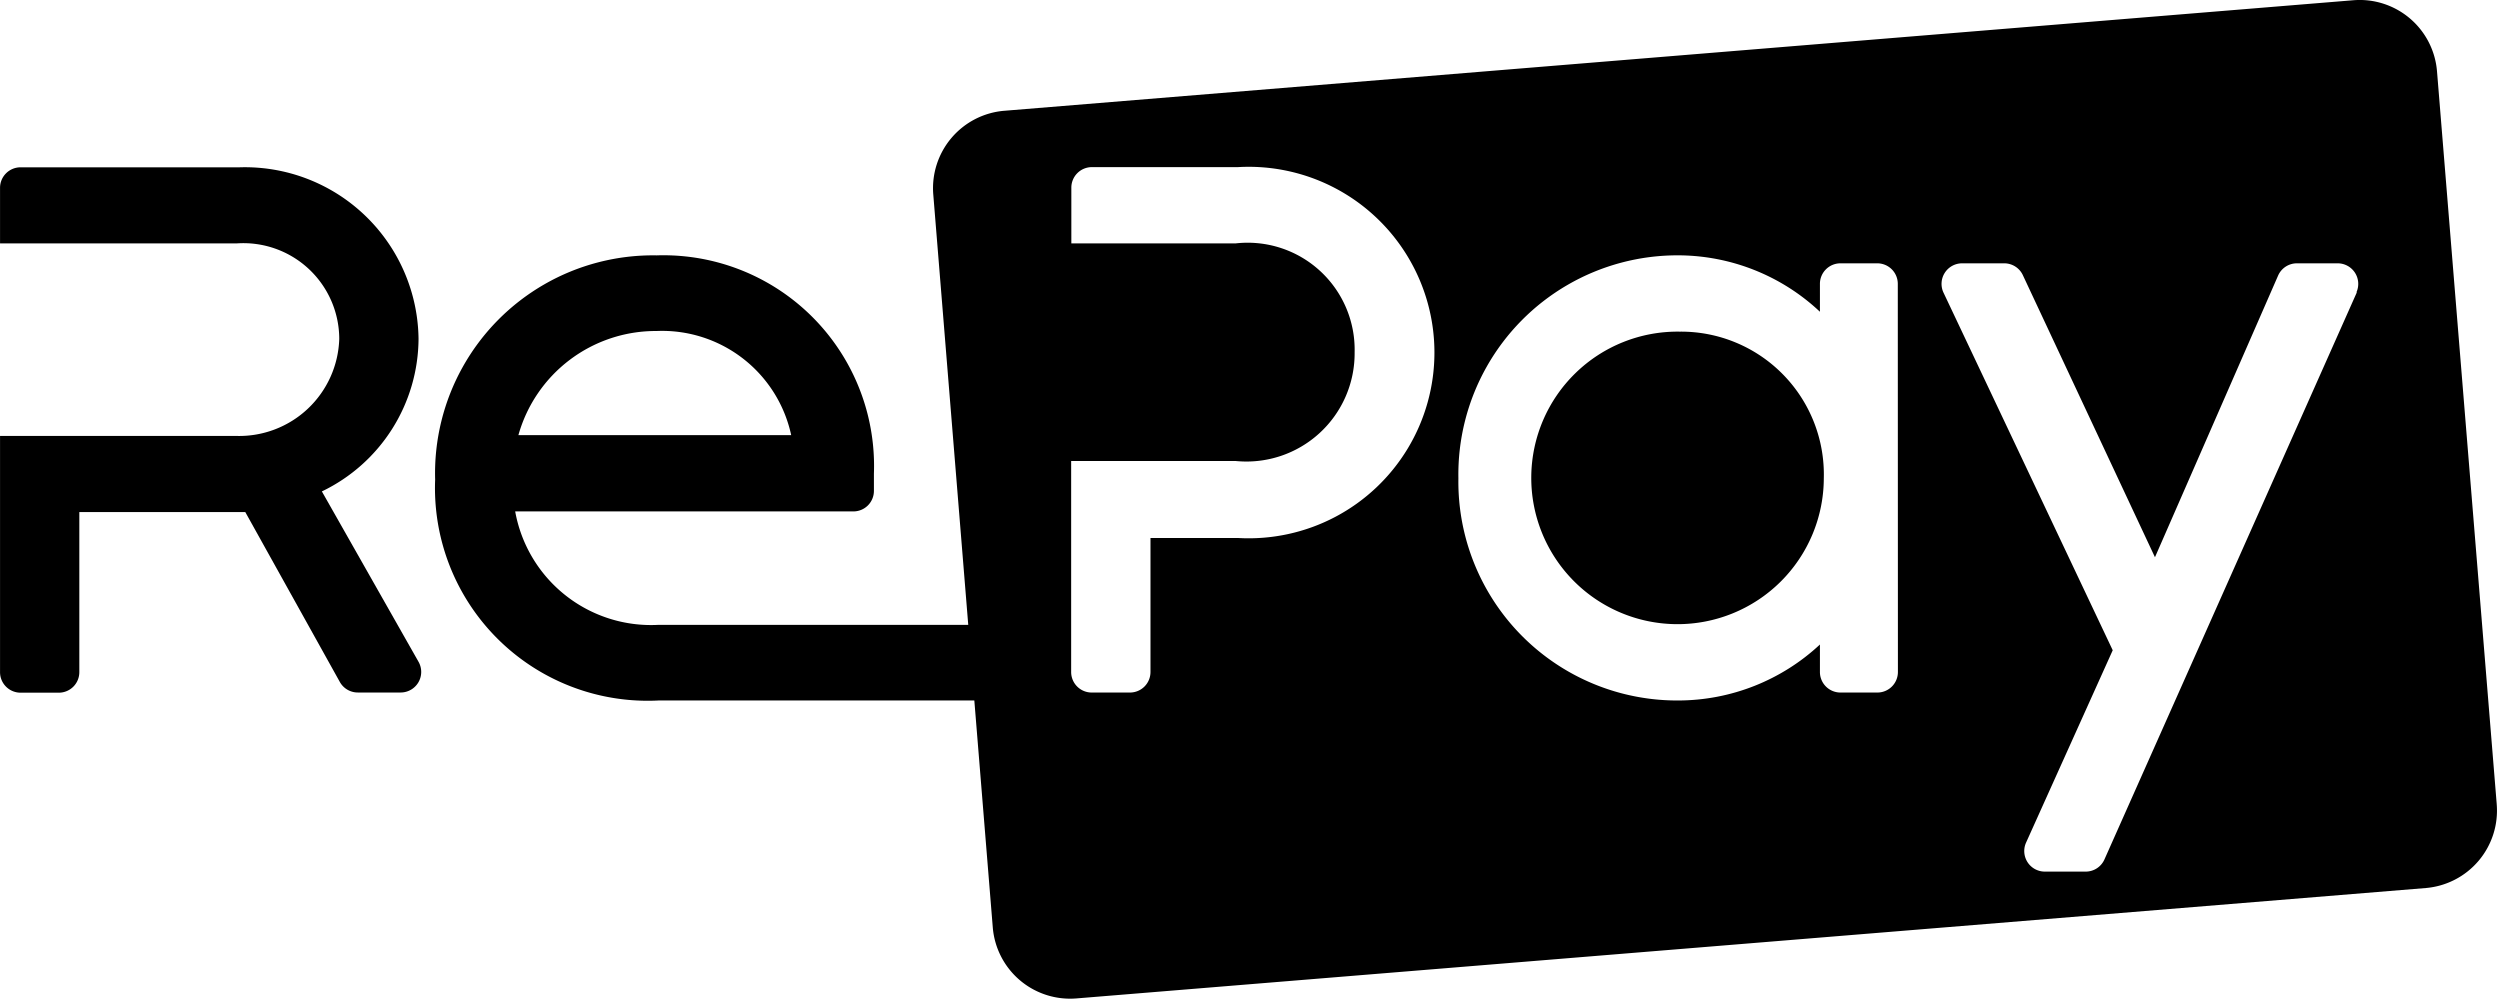 <svg xmlns="http://www.w3.org/2000/svg" width="67" height="27" viewBox="0 0 67 27">
    <defs>
        <clipPath id="dyzf2oku1a">
            <path data-name="사각형 2" transform="translate(0 .001)" style="fill:none" d="M0 0h67v27H0z"/>
        </clipPath>
    </defs>
    <g data-name="그룹 1" transform="translate(0 -.001)" style="clip-path:url(#dyzf2oku1a)">
        <path data-name="패스 1" d="M8.625 20.88a4.566 4.566 0 0 0 2.591-4.086 4.655 4.655 0 0 0-4.8-4.6H.548A.55.55 0 0 0 0 12.74v1.493h6.346a2.57 2.57 0 0 1 2.745 2.56 2.684 2.684 0 0 1-2.762 2.6H0v6.33a.55.55 0 0 0 .549.551h1.027a.55.55 0 0 0 .549-.551v-4.289h4.448l2.534 4.553a.55.55 0 0 0 .48.282h1.151a.551.551 0 0 0 .477-.824z" transform="translate(.001 -7.709)" style="fill:#000"/>
        <path data-name="패스 2" d="M87.1 21.55 85.5 1.915A2.079 2.079 0 0 0 83.263.007L47.1 2.97a2.082 2.082 0 0 0-1.9 2.246l.937 11.531h-8.3a3.7 3.7 0 0 1-3.842-3.04h9.065a.55.55 0 0 0 .549-.551v-.462a5.646 5.646 0 0 0-5.826-5.849 5.84 5.84 0 0 0-5.933 6.009 5.7 5.7 0 0 0 5.986 5.92H46.3l.494 6.077a2.079 2.079 0 0 0 2.238 1.908L85.2 23.8a2.082 2.082 0 0 0 1.9-2.246M37.782 8.872a3.538 3.538 0 0 1 3.61 2.791h-7.311a3.824 3.824 0 0 1 3.7-2.791m15.575 5.547h-2.335v3.591a.55.55 0 0 1-.549.551h-1.028a.55.55 0 0 1-.549-.551v-5.654h4.41a2.9 2.9 0 0 0 3.187-2.916 2.867 2.867 0 0 0-3.187-2.916H48.9V5.031a.55.55 0 0 1 .549-.551h3.913a4.978 4.978 0 1 1 0 9.939m17.69 3.591a.55.55 0 0 1-.549.551h-.992a.55.55 0 0 1-.549-.551v-.736a5.58 5.58 0 0 1-3.789 1.5 5.864 5.864 0 0 1-5.9-5.956 5.873 5.873 0 0 1 5.9-5.974 5.563 5.563 0 0 1 3.789 1.512v-.747a.55.55 0 0 1 .549-.551h.989a.55.55 0 0 1 .549.551zm12.3-10.176-6.765 15.2a.549.549 0 0 1-.5.326h-1.1a.551.551 0 0 1-.5-.778l2.322-5.154-4.534-9.582a.551.551 0 0 1 .5-.788H73.9a.55.55 0 0 1 .5.316l3.541 7.561 3.3-7.548a.549.549 0 0 1 .5-.329h1.1a.551.551 0 0 1 .5.776" transform="translate(-20.188)" style="fill:#000"/>
        <path data-name="패스 3" d="M116.37 24.186a3.92 3.92 0 1 0 3.86 3.929 3.828 3.828 0 0 0-3.86-3.929" transform="translate(-71.352 -15.297)" style="fill:#000"/>
    </g>
</svg>
